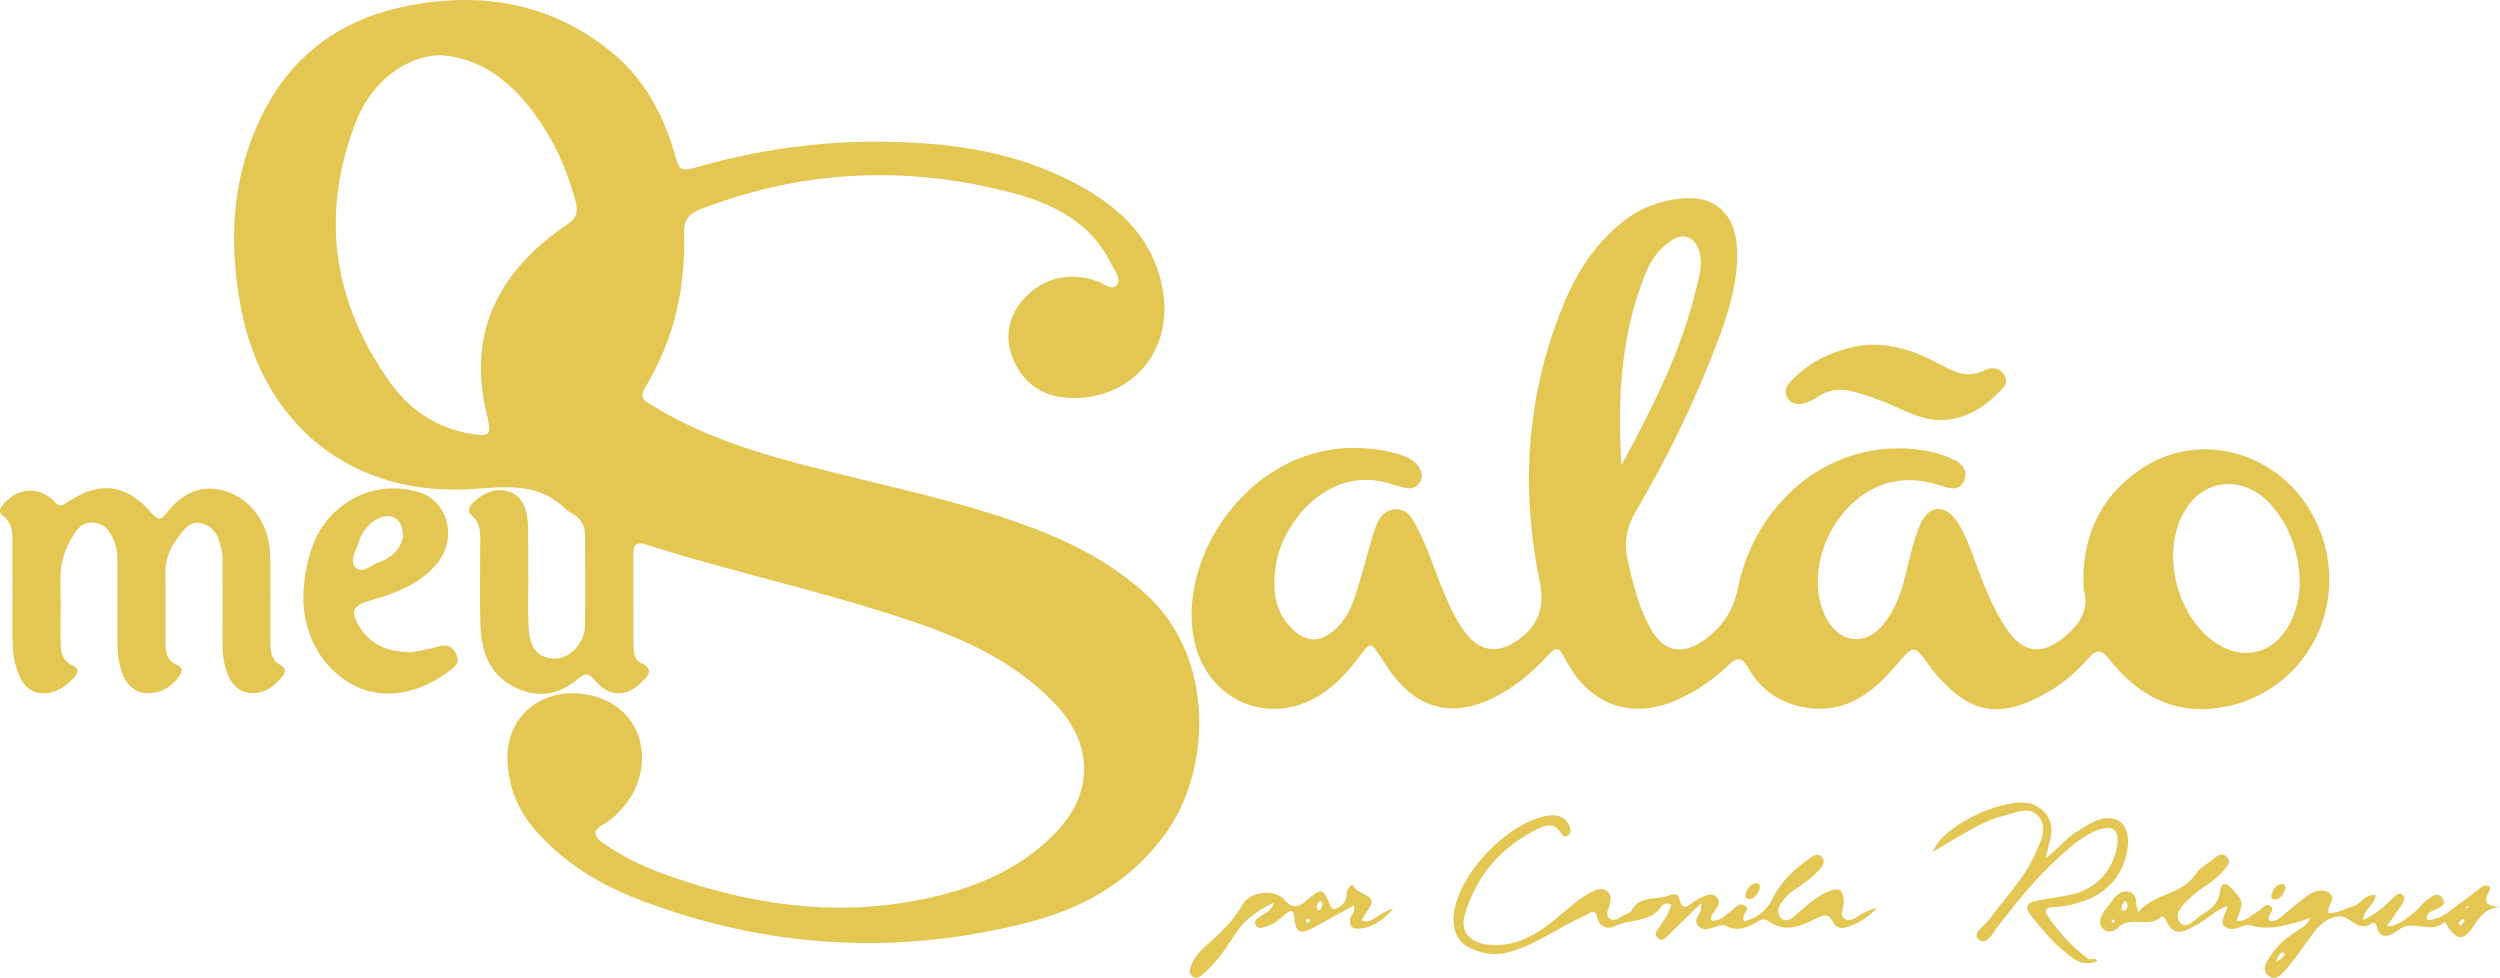 <?xml version="1.0" encoding="UTF-8"?><svg id="Layer_1" xmlns="http://www.w3.org/2000/svg" viewBox="0 0 421.26 164.77"><defs><style>.cls-1{fill:#e4c653;}</style></defs><path class="cls-1" d="M45.57,101.01v6.7c0,1.71-.11,3.43,1.78,4.41,.81,.42,.8,1.17,.28,1.82-1.33,1.66-3,2.94-5.21,2.85-2.21-.09-3.52-1.57-4.21-3.58-.52-1.53-.74-3.11-.73-4.74,.03-4.37,0-8.75,0-13.12,0-.8,.06-1.63-.08-2.4-.39-2.08-1.08-4.16-3.35-4.74-2.24-.58-3.33,1.36-4.4,2.85-1.21,1.69-1.85,3.61-1.79,5.77,.09,3.75,.02,7.5,.03,11.25,0,1.65,.12,3.26,2,4,.94,.37,.87,1.02,.4,1.71-1.35,1.99-3.27,3.13-5.65,3-2.2-.12-3.47-1.65-4.16-3.65-.81-2.33-.69-4.75-.69-7.16,0-3.75,.01-7.5-.01-11.25,0-.89,.02-1.82-.25-2.65-.58-1.81-1.33-3.64-3.51-3.98-2.32-.36-3.27,1.35-4.21,3.04-1.26,2.25-1.7,4.65-1.62,7.21,.09,3.03,0,6.07,.02,9.11,.01,1.88-.08,3.75,2.15,4.74,1.25,.55,.55,1.57-.07,2.19-1.56,1.56-3.39,2.73-5.71,2.37-2.26-.35-3.12-2.18-3.78-4.1-.73-2.15-.7-4.39-.7-6.62,.02-4.91,0-9.82,0-14.73,0-1.64-.08-3.24-1.55-4.35-.9-.68-.56-1.31,.04-2.02,2.43-2.86,6.16-3.06,8.7-.3,.8,.87,1.21,.54,1.97,.03,5.52-3.72,10.07-3.18,14.35,1.87,1.3,1.53,1.88,.61,2.63-.31,2.67-3.29,5.91-4.79,10.15-3.35,4.01,1.36,6.95,5.54,7.13,10.4,.1,2.59,.02,5.18,.02,7.77h0l.02-.04Z"/><path class="cls-1" d="M327.29,70.8c-3.51,.02-6.26-1.6-9.12-2.8-1.82-.76-3.65-1.42-5.55-1.94-2.38-.65-4.57-.51-6.61,1-.49,.36-1.1,.6-1.69,.8-1.18,.4-2.35,.38-3.11-.78-.73-1.11-.13-2.12,.61-2.91,2.77-2.95,6.26-4.69,10.16-5.63,5.37-1.29,10.23,.35,14.9,2.83,2.39,1.27,4.67,2.53,7.53,1.02,1.01-.53,2.58-.51,3.35,.82,.84,1.46-.38,2.3-1.24,3.17-2.61,2.64-5.7,4.26-9.21,4.41h-.02Z"/><path class="cls-1" d="M288.37,155.11c1.43,.23,2.17-.8,3.09-1.42,.79-.53,1.49-1.7,2.5-1.13,1.25,.7-.81,1.61-.05,2.67,2.13-.55,3.76-1.73,4.75-3.76,1.42-2.9,3.66-5.03,6.28-6.82,.59-.4,1.27-.95,1.93-.37,.77,.68,.38,1.54-.18,2.14-.78,.85-1.66,1.61-2.57,2.32-.91,.72-2,1.24-2.81,2.04-1.08,1.07-2.39,2.65-1.2,3.91,1.05,1.11,2.4-.43,3.35-1.27,1.35-1.19,2.73-2.32,4.35-3.09,2.05-.97,2.88-.43,2.87,1.74,0,.94-.8,2.17,.18,2.76,1.14,.69,2.12-.53,3.14-.97,.71-.31,1.37-.75,2.23-.85-1.44,1.6-3.2,2.72-5.3,3.3-.74,.2-1.59-.06-1.9-.7-.95-2-1.94-1.37-3.5-.59-2.41,1.19-5.08,2.11-7.64,.14-.79-.6-1.34-.06-1.93,.27-1.61,.88-3.21,1.6-5.06,.6-.71-.38-1.38,.03-2.07,.23-.95,.27-2,.64-2.73-.3-.69-.88,.13-1.66,.46-2.46,.09-.21,.05-.48,.11-1.35-1.93,1.89-3.48,3.45-5.07,4.96-.61,.58-1.25,1.72-2.18,1.04-1.02-.75,.04-1.59,.46-2.3,.66-1.12,1.49-2.15,1.72-3.43-.84-.44-1.38-.04-1.63,.32-1.95,2.81-5.39,2.06-7.97,3.37-1.15,.58-2.46,.02-2.78-1.31-.47-1.97-1.19-.94-2.18-.5-4.47,1.95-8.37,5.08-13.22,6.23-2.03,.48-3.93,.16-5.75-.61-2.45-1.04-3.33-3.09-3.11-5.66,.57-6.78,9.07-15.76,15.86-16.82,1.73-.27,2.99,.24,3.7,1.86,.22,.51,.2,1.1-.31,1.46-.61,.43-.97-.02-1.26-.5-.91-1.52-2.22-1.34-3.51-.73-6.4,3.03-10.7,7.94-12.65,14.75-.76,2.65,.91,4.57,3.86,4.89,5.43,.6,9.33-2.42,13.08-5.67,1.5-1.3,3.01-2.52,4.8-3.37,.76-.36,1.54-.54,2.27,.03,.76,.59,.65,1.38,.46,2.2-.19,.82-.91,1.82,.06,2.45,.86,.56,1.67-.3,2.46-.65,.41-.18,.95-.36,1.12-.7,1.43-2.79,4.43-1.64,6.55-2.66,.49-.23,1.33-.11,1.44,.37,.65,3.04,1.94,.94,3.03,.44,.32-.15,.63-.34,.96-.47,.84-.34,1.76-.74,2.47,.11,.65,.77,.06,1.5-.37,2.18-.27,.44-.77,.78-.63,1.66l.02,.02Z"/><path class="cls-1" d="M325.67,143.53c1.92-4.92,13.42-9.77,17.19-7.88,2.25,1.13,3.2,3.03,2.67,5.55-.2,.93-.45,1.85-.83,3.39,2.32-1.65,3.6-3.57,5.54-4.64,1.01-.56,1.96-1.28,3.03-1.68,3.3-1.25,5.49,.43,5.3,3.96-.23,4.28-3.03,8.03-7.13,9.48-1.77,.63-3.59,1.08-5.49,1.15-.8,.03-1.63,.32-1.02,1.27,1.85,2.86,4.15,5.35,6.89,7.41,.44,.33,1.03-.37,1.64,.39-2.79,1.23-4.52-.69-6.14-2.05-1.83-1.53-3.32-3.48-4.88-5.31-1.39-1.63-1.07-2.47,.99-2.85,1.93-.35,3.89-.57,5.79-1.03,4.18-1.02,6.96-4.19,7.55-8.42,.32-2.31-.74-3.26-2.95-2.51-2.86,.97-5.04,3.01-7.21,5-3.69,3.39-6.82,7.29-9.88,11.25-.83,1.08-1.96,3.38-3.24,2.36-1.39-1.1,.85-2.28,1.61-3.32,2.68-3.67,5.94-6.93,7.83-11.15,.91-2.04,2.17-4.44,.59-6.32-1.57-1.87-4.03-.59-6.05-.07-2.7,.7-5.11,2.11-7.5,3.5-1.21,.71-2.42,1.42-4.29,2.52h-.01Z"/><path class="cls-1" d="M296.53,149.74c-.31,.8-.73,1.6-1.73,1.75-.55,.08-.8-.35-.65-.86,.26-.87,.71-1.66,1.71-1.8,.55-.08,.76,.32,.66,.9h.01Z"/><path class="cls-1" d="M385.1,149.84c-.34,.76-.72,1.58-1.7,1.73-.54,.08-.79-.33-.63-.84,.27-.84,.67-1.65,1.67-1.78,.53-.07,.75,.31,.65,.89h.01Z"/><path class="cls-1" d="M193.13,100.15c-6.26-5.73-13.68-9.32-21.57-12.09-13.17-4.63-26.94-7.07-40.34-10.86-7.32-2.07-14.44-4.7-20.97-8.69-1.14-.69-2.77-1.18-1.54-3.21,4.81-7.94,6.85-16.62,6.54-25.85-.07-2.19,.69-3.39,2.8-4.2,17.33-6.69,35-7.45,52.82-2.66,6.79,1.83,13.07,5.03,16.4,11.9,.56,1.15,1.82,2.6,.82,3.64-.88,.91-2.22-.55-3.4-.79-.26-.05-.49-.21-.75-.28-4.24-1.06-8.01-.18-11.09,2.94-3.04,3.08-3.73,7.07-1.98,10.87,1.86,4.05,5.16,6.07,9.55,6.19,10.29,.28,17.27-7.92,15.54-18.06-1.48-8.65-7.09-13.95-14.35-17.89-10.59-5.75-22.19-7.21-33.96-7.23-10.02-.01-19.93,1.39-29.61,4.12-3.52,.99-3.47,.94-4.47-2.46-1.96-6.65-5.25-12.54-10.72-16.93C92.85,.56,81.34-1.42,69.01,.92c-11.39,2.16-19.95,8.26-25.07,18.91-4.89,10.18-5.4,20.87-3.42,31.67,3.68,20.16,18.84,32.31,39.24,30.89,5.9-.41,11.13-1.03,15.63,3.46,.31,.31,.73,.51,1.12,.73,1.45,.85,2.08,2.15,2.08,3.8,0,5,.07,10-.02,15-.06,3.02-2.51,5.57-5.07,5.59-2.71,.02-4.26-1.7-4.43-5.27-.14-2.94-.03-5.89-.03-8.84h-.03c0-1.97,.02-3.93,0-5.9-.02-1.34,.02-2.69-.19-4-.32-1.95-1.27-3.65-3.29-4.19-2.27-.61-4.19,.41-5.83,1.95-.63,.6-1.04,1.43-.25,2.1,1.7,1.43,1.47,3.33,1.47,5.19,0,4.47-.1,8.94,.04,13.4,.13,4.19,1.37,7.97,5.35,10.16,3.97,2.19,7.71,1.7,11.16-1.23,.87-.74,1.66-1.11,2.66,.16,2.33,2.96,5.33,3.1,7.97,.47,.96-.96,2.3-2.15-.06-3.24-.97-.45-1.28-1.51-1.28-2.51-.04-5.36-.05-10.72-.04-16.08,0-1.43,.67-1.89,2.08-1.41,2.37,.79,4.77,1.51,7.17,2.2,12.62,3.61,25.42,6.59,37.86,10.81,8.84,3,17.25,6.83,23.89,13.79,6.56,6.88,6.66,15.11,.06,21.88-6.25,6.41-14.23,9.5-22.72,11.2-15.06,3.01-29.66,.67-43.9-4.6-3.28-1.21-6.37-2.81-9.27-4.77-1.52-1.03-2.55-2.06-.07-3.42,1.36-.75,2.54-1.99,3.54-3.22,4.96-6.13,3.54-16.05-5.49-18.36-7.67-1.97-14.49,2.86-14.37,10.6,.07,4.58,1.73,8.67,4.83,12.19,4.79,5.45,10.82,9.09,17.46,11.61,21.58,8.22,43.66,9.51,65.99,3.65,8.98-2.36,16.81-6.91,22.47-14.62,7.88-10.73,8.65-29.76-3.1-40.51h-.02ZM95.64,37.78c-3.18,2.15-6.09,4.58-8.56,7.6-6.02,7.38-7.26,15.65-5.01,24.67,.81,3.26,.46,3.61-2.87,3.02-5.76-1.01-10.23-4.06-13.56-8.76-9.64-13.6-11.7-28.28-5.64-43.85,2.62-6.74,8.48-11.06,14.25-11.17,6.06,.45,10.74,3.63,14.56,8.28,3.97,4.83,6.57,10.35,8.18,16.39,.47,1.76,.14,2.82-1.36,3.83h.01Z"/><path class="cls-1" d="M390.95,89.53c-4.87-12.88-20.02-17.91-30.78-10.1-6.48,4.7-9.47,11.21-9.08,19.87,1.08,3.29-.69,6.11-3.66,8.37-3.58,2.73-6.52,2.26-9.13-1.44-2.33-3.31-3.79-7.07-5.19-10.84-.99-2.68-1.86-5.43-3.54-7.78-1.94-2.71-4.61-2.41-5.95,.63-1.23,2.79-1.8,5.79-2.55,8.73-.76,2.96-1.75,5.82-3.72,8.24-2.98,3.67-7.3,3.24-9.56-.96-3.39-6.28-.73-15.74,5.63-20.5,4.35-3.26,9-3.5,13.95-1.82,1.45,.49,2.95,.74,3.64-1.02,.63-1.63-.39-2.78-1.77-3.44-1.19-.58-2.48-1.06-3.77-1.33-16.2-3.37-29.62,8.16-32.63,22.95-.79,3.86-2.61,6.54-5.59,8.7-3.84,2.77-7.01,2.05-9.27-2.14-1.93-3.57-2.87-7.48-3.73-11.42-.63-2.88-.15-5.42,1.34-7.95,5.57-9.49,10.37-19.36,14.19-29.69,1.77-4.78,3.17-9.69,2.9-14.89-.28-5.38-3.43-8.53-8.48-8.3-4.31,.2-8.19,1.71-11.49,4.56-4.07,3.51-6.95,7.86-9.02,12.79-6.46,15.39-7.56,31.24-4.2,47.49,.91,4.39-.55,7.69-4.38,10.04-2.94,1.8-5.65,1.39-7.86-1.27-1.73-2.08-2.84-4.53-3.88-7-1.67-3.94-2.87-8.08-4.96-11.85-.73-1.32-1.56-2.42-3.26-2.34-1.65,.08-2.58,1.15-3.17,2.52-.46,1.06-.74,2.19-1.07,3.31-.85,2.91-1.61,5.85-2.54,8.74-.71,2.23-1.78,4.28-3.6,5.86-2.25,1.95-4.51,2.01-6.71,.02-3.35-3.02-3.69-6.87-3.07-11.05,1.01-6.83,7.96-15.51,16.96-14.24,1.62,.23,3.1,.81,4.66,1.2,1.05,.26,2,.07,2.6-.87,.68-1.04,.4-2.06-.37-2.95-.91-1.07-2.16-1.57-3.46-1.92-21.65-5.8-37.45,15.7-34.16,31.45,1.76,8.45,9.57,13.38,17.51,10.94,4.43-1.36,7.6-4.54,10.32-8.19,1.88-2.52,1.91-2.49,3.57,.04,.59,.9,1.16,1.81,1.8,2.67,4.61,6.24,10.48,7.64,17.4,4.16,3.23-1.62,5.98-3.86,8.46-6.49,2.17-2.31,2.22-2.27,3.72,.49,4.14,7.58,11.26,9.86,19.08,6.21,3.04-1.42,5.73-3.33,8.12-5.6,1.71-1.63,2.4-1.3,3.5,.62,1.89,3.3,4.78,5.4,8.6,6.29,6.9,1.59,11.74-1.74,15.88-6.56,3.38-3.94,3.25-4.02,6.13,0,.72,1.01,1.59,1.93,2.47,2.81,4.51,4.56,8.69,5.36,14.57,2.76,3.65-1.61,6.8-3.97,9.42-6.95,1.45-1.64,2.19-1.87,3.72,.09,4.66,5.93,10.84,9.26,18.47,8.09,14.04-2.15,22.06-16.45,17.03-29.76l-.04,.02Zm-113.48-43.89c.86-2.08,2.26-3.86,4.17-5.11,2.11-1.39,3.98-.58,4.7,1.85,.59,2,.03,3.92-.41,5.8-2.5,10.77-7.47,20.52-12.71,30.22-.69-11.21-.13-22.25,4.25-32.75h0Zm107.59,60.73c-2.48,3.62-6.72,4.67-10.61,2.61-7.54-3.99-10.72-15.97-6.15-23.19,3.35-5.31,9.96-5.66,14.33-.77,3.14,3.52,4.86,7.99,4.88,13.56-.08,2.24-.66,5.18-2.45,7.78h0Z"/><path class="cls-1" d="M76.85,110.17c-.74-1.36-1.59-1.65-3.05-1.21-1.69,.51-3.47,.74-4.49,.95-4.09-.08-6.83-1.27-8.66-4.19-1.68-2.67-1.31-3.65,1.72-4.53,4.14-1.2,8.15-2.62,11.11-6.03,3.73-4.3,2.1-10.94-3.22-12.33-4.44-1.16-8.76-.44-12.46,2.29-4.47,3.3-6.02,8.09-6.58,13.47-.71,6.84,2.14,13.28,7.85,16.6,4.9,2.85,11.24,2.02,16.72-2.19,.95-.73,1.85-1.36,1.05-2.84h.01Zm-16.46-18.65c.56-1.75,1.52-3.22,3.22-4.08,2.4-1.22,4.36,0,4.29,3-.4,2.13-2,3.6-4.2,4.37-1.25,.43-2.7,1.99-3.84,.74-.99-1.08,.12-2.7,.55-4.03h-.02Z"/><path class="cls-1" d="M419.42,150.22c.19-.3,.31-.75-.09-.93-.28-.12-.76-.1-1,.07-1.17,.82-2.25,1.76-3.42,2.56-1.84,1.26-3.41,3.08-5.92,3.13-.21-.99,.32-1.29,.9-1.58,.91-.45,2.53-.77,1.7-2.08-.84-1.32-2.07-.17-2.96,.51-.56,.43-.93,1.1-1.48,1.54-1.39,1.1-2.64,2.49-4.99,2.68,1.03-1.48,1.86-2.61,2.62-3.79,.33-.52,.64-1.21-.06-1.65-.55-.34-1,.17-1.38,.53-1.52,1.44-3.02,2.9-5.13,3.8,.08-1.81,1.88-2.51,2.12-4.16-1.85-.29-2.48,1.49-3.79,1.86-1.39,.4-2.7,1.19-4.18,1.16-.31-1.37,1.5-2.49,.12-3.42-1.22-.82-2.63-.26-3.76,.53-1.24,.87-2.36,1.89-3.54,2.84-.84,.68-1.59,1.64-2.83,1.3-.32-1.03,1.07-1.77,.31-2.38-.92-.75-1.52,.49-2.25,.87-1.11,.59-1.98,1.75-3.54,1.55,1.24-3.31,1.14-3.22-.72-5.35-1.23-1.4-1.93-.94-2.09,.45-.22,1.87-1.38,2.89-2.77,3.68-1.28,.72-2.83,2.96-4.01,1.41-1.12-1.47,.82-3.21,2.12-4.39,1.58-1.44,3.6-2.33,5.01-4,.62-.73,1.71-1.53,.88-2.49-.98-1.15-1.92,0-2.74,.6-.86,.64-1.9,1.2-2.45,2.06-2.34,3.7-7.09,3.32-9.79,6.56-.65-1.44,.07-2.98-1.5-3.38-1.64-.42-2.41,.78-3.21,1.88-.37,.5-.8,.97-1.12,1.5-.52,.86-.99,1.83-.21,2.72,.85,.98,2.01,.52,2.64-.11,2.08-2.09,5.13,.16,7.2-1.76,.26-.24,.68,.07,.83,.44,1.4,3.34,3.44,1.79,5.43,.73,1.65-.88,2.95-2.4,5.01-3.05-1.04,2.74-1.11,3-.5,3.47,1.01,.77,2.03,.26,3.05-.07,.33-.11,.74-.27,1.04-.18,3.57,1.08,6.9-.07,10.35-1.21-.6,1.3-1.69,1.8-2.64,2.43-1.5,1-2.87,2.14-3.88,3.65-.78,1.17-1.99,2.68-.45,3.75,1.29,.89,2.44-.64,3.24-1.62,1.53-1.86,2.89-3.85,4.31-5.8,1.39-1.89,3.8-3.29,5.46-2.38,1.62,.89,2.57,2.18,4.43,.81,.09-.07,.57,.13,.6,.26,.58,3.14,2.78,1.67,3.79,.9,2.42-1.84,5.34,.77,7.61-1.22,.28-.24,.44,.37,.64,.66,1.59,2.35,2.72,2.42,4.3,.05,1.07-1.61,2.08-3.12,4.53-3.36-2.04-.1-3.06-.6-1.82-2.58h-.02Zm-63.31,5.26c-.09,.03-.24-.13-.36-.2,.09-.12,.19-.25,.28-.37,.13,.07,.25,.15,.37,.22-.09,.12-.17,.3-.29,.34h0Zm1.89-2.03c-.51,.13-.54-.35-.46-.69,.07-.31,.23-.8,.44-.85,.46-.11,.48,.36,.53,.88-.12,.16-.27,.59-.51,.65h0Zm26.47,8c-.12,.19-.41,.28-.93,.6,.3-1,.76-1.66,1.15-1.52,.73,.27-.04,.64-.22,.92Zm30.77-6.19c-.15,.28-.43,.49-.67,.75-.16-.16-.34-.33-.33-.35,.2-.26,.38-.57,.65-.73,.28-.17,.51,.03,.34,.34h.01Zm.42-2.17l-.14-.18c.12-.08,.23-.16,.35-.23,.01,0,.09,.11,.13,.17-.12,.08-.23,.16-.35,.24h.01Z"/><path class="cls-1" d="M232.12,154.38c-.77,.44-1.47,1.27-2.7,.66,.32-.5,.56-.86,.77-1.24,.43-.76,1.35-1.67,.74-2.39-.78-.91-2.32-.96-2.99-2.29-.13-.25-1.07,.74-1.05,1.49,.02,1.01-.38,1.71-1.23,2.2-.66,.37-1.13,.74-1.59-.41-1.1-2.78-1.42-2.8-3.79-.76-1.27,1.1-2.37,1.68-3.83,0-1.67-1.93-5.82-1.45-7.08,.78-1.3,2.31-3.03,4.14-4.97,5.88-1.32,1.18-2.75,2.32-3.52,3.99-.34,.73-.73,1.63,.02,2.23,.81,.65,1.51-.11,2.09-.62,2.18-1.9,3.71-4.33,5.29-6.71,1.51-2.28,3.61-3.76,6.39-5.12-.45,1.5-1.46,1.76-2.22,2.28-.51,.35-1.2,.72-.9,1.45,.39,.94,1.21,.44,1.87,.29,1.28-.29,2.15-1.2,3.12-1.99,.51-.41,1.39-1.3,1.55,.42,.25,2.68,.89,3.03,3.25,1.79,2.26-1.19,4.47-2.47,6.75-3.74,.39,1.05-.38,1.51-.54,2.17-.28,1.16,.24,1.81,1.34,1.75,2.54-.13,4.32-1.62,5.89-3.4-1,.24-1.8,.79-2.64,1.27l-.02,.02Zm-11.64,1.07c-.28,.08-.5-.05-.42-.37,.03-.12,.23-.26,.35-.26s.23,.18,.35,.28c-.09,.13-.16,.33-.27,.36h-.01Zm2.32-2.93c-.05,.31-.25,.6-.36,.84-.51,0-.59-.28-.54-.53,.07-.33,.16-.81,.38-.91,.48-.21,.57,.26,.52,.6h0Z"/></svg>
